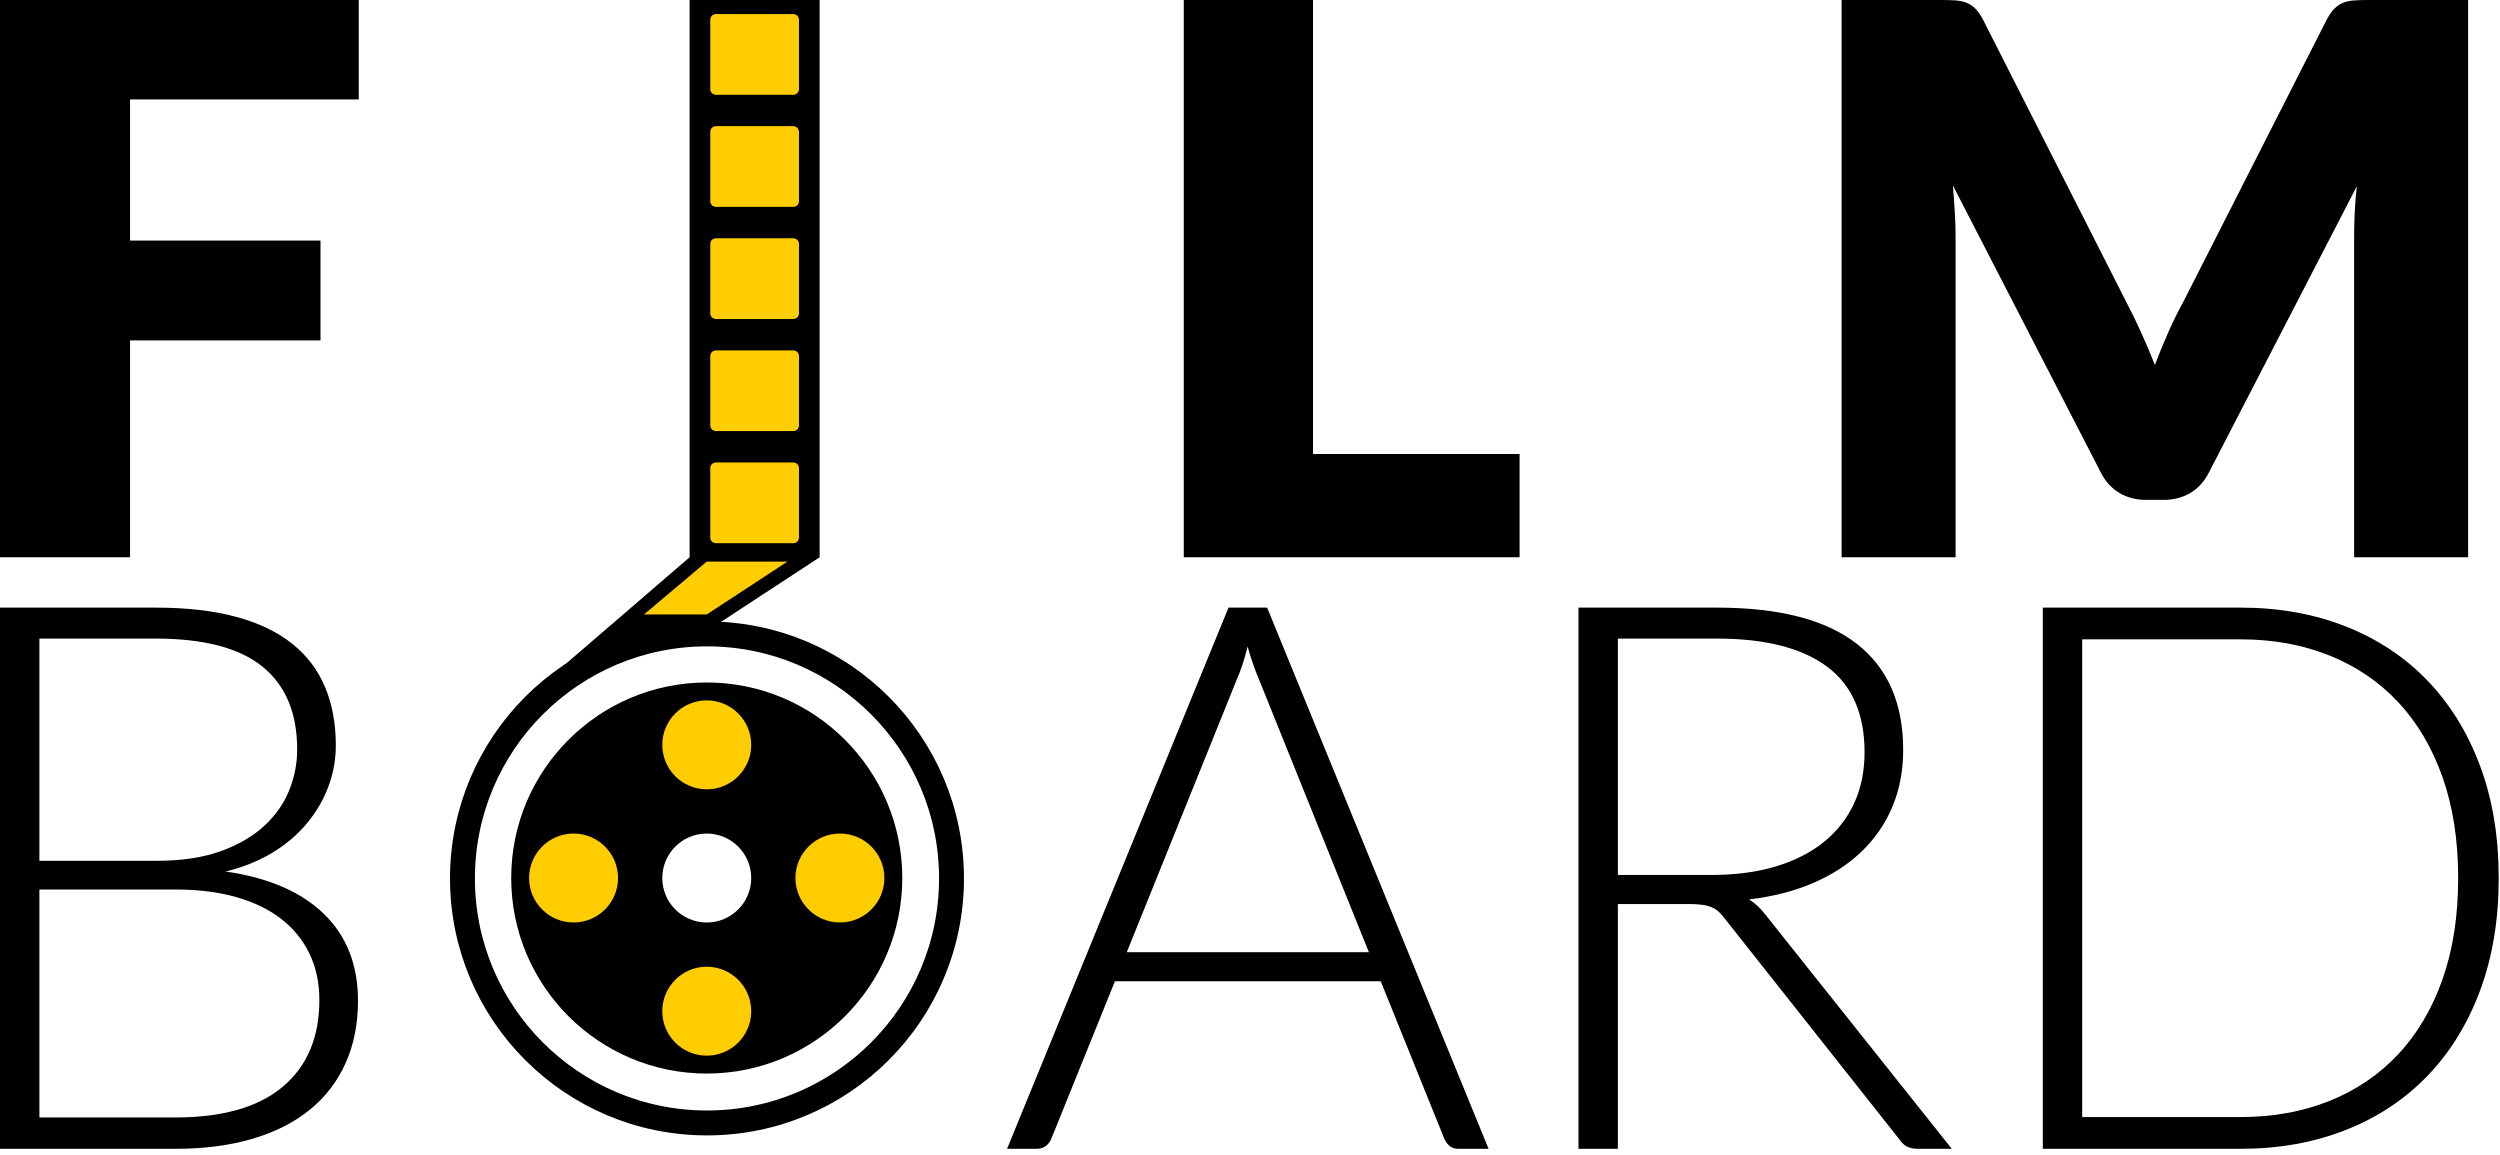 <?xml version="1.0" encoding="UTF-8" standalone="no"?>
<!DOCTYPE svg PUBLIC "-//W3C//DTD SVG 1.1//EN" "http://www.w3.org/Graphics/SVG/1.1/DTD/svg11.dtd">
<svg width="100%" height="100%" viewBox="0 0 1115 515" version="1.1" xmlns="http://www.w3.org/2000/svg" xmlns:xlink="http://www.w3.org/1999/xlink" xml:space="preserve" xmlns:serif="http://www.serif.com/" style="fill-rule:evenodd;clip-rule:evenodd;stroke-linecap:round;stroke-linejoin:round;stroke-miterlimit:1.5;">
    <g transform="matrix(1,0,0,1,-42.789,-2.535)">
        <g>
            <g transform="matrix(1,0,0,1,-692.33,-1250.28)">
                <path d="M793.118,1297.16L793.118,1360.11L878.068,1360.11L878.068,1404.63L793.118,1404.63L793.118,1501.35L735.119,1501.35L735.119,1252.81L895.126,1252.81L895.126,1297.16L793.118,1297.16Z" style="fill-rule:nonzero;"/>
            </g>
            <g transform="matrix(1,0,0,1,-692.33,-1250.28)">
                <path d="M1412.85,1455.3L1412.85,1501.35L1263.08,1501.35L1263.08,1252.81L1320.73,1252.81L1320.73,1455.3L1412.85,1455.3Z" style="fill-rule:nonzero;"/>
            </g>
            <g transform="matrix(1,0,0,1,-692.33,-1250.28)">
                <path d="M1835.89,1252.81L1835.89,1501.35L1785.06,1501.35L1785.06,1358.4C1785.06,1355.11 1785.15,1351.52 1785.32,1347.66C1785.49,1343.79 1785.8,1339.87 1786.26,1335.89L1720.24,1463.65C1718.19,1467.63 1715.43,1470.65 1711.97,1472.69C1708.5,1474.74 1704.55,1475.77 1700.11,1475.77L1692.26,1475.77C1687.83,1475.77 1683.88,1474.74 1680.41,1472.69C1676.94,1470.65 1674.18,1467.63 1672.13,1463.65L1606.12,1335.55C1606.46,1339.64 1606.74,1343.65 1606.97,1347.57C1607.2,1351.5 1607.31,1355.11 1607.31,1358.4L1607.31,1501.35L1556.48,1501.35L1556.48,1252.81L1600.49,1252.81C1602.99,1252.81 1605.18,1252.87 1607.06,1252.98C1608.93,1253.1 1610.61,1253.44 1612.09,1254.01C1613.57,1254.58 1614.9,1255.46 1616.1,1256.65C1617.29,1257.85 1618.46,1259.52 1619.6,1261.68L1683.56,1387.74C1685.84,1392.07 1688.03,1396.56 1690.13,1401.22C1692.24,1405.88 1694.25,1410.66 1696.19,1415.55C1698.12,1410.55 1700.14,1405.65 1702.24,1400.88C1704.35,1396.1 1706.59,1391.55 1708.98,1387.23L1772.78,1261.68C1773.92,1259.52 1775.08,1257.85 1776.28,1256.65C1777.47,1255.46 1778.81,1254.58 1780.29,1254.01C1781.76,1253.44 1783.44,1253.1 1785.32,1252.98C1787.19,1252.87 1789.38,1252.81 1791.88,1252.81L1835.89,1252.81Z" style="fill-rule:nonzero;"/>
            </g>
            <g transform="matrix(1,5.55112e-17,5.55112e-17,1,-703.93,-986.446)">
                <path d="M824.846,1487.37C845.998,1487.37 862.005,1482.79 872.865,1473.63C883.726,1464.48 889.156,1451.6 889.156,1435C889.156,1427.38 887.706,1420.53 884.806,1414.44C881.906,1408.36 877.727,1403.18 872.268,1398.92C866.81,1394.65 860.1,1391.38 852.139,1389.11C844.179,1386.83 835.138,1385.7 825.017,1385.7L764.289,1385.7L764.289,1487.37L824.846,1487.37ZM764.289,1273.79L764.289,1372.9L816.487,1372.9C827.632,1372.9 837.157,1371.48 845.06,1368.64C852.964,1365.8 859.446,1362.04 864.507,1357.38C869.567,1352.72 873.292,1347.43 875.68,1341.52C878.068,1335.6 879.262,1329.52 879.262,1323.26C879.262,1307 874.116,1294.69 863.824,1286.33C853.533,1277.97 837.64,1273.79 816.146,1273.79L764.289,1273.79ZM816.146,1259.98C829.907,1259.98 841.848,1261.34 851.969,1264.07C862.09,1266.8 870.449,1270.81 877.045,1276.1C883.641,1281.38 888.531,1287.84 891.715,1295.46C894.899,1303.08 896.491,1311.72 896.491,1321.39C896.491,1327.76 895.382,1333.9 893.165,1339.81C890.947,1345.72 887.763,1351.18 883.612,1356.19C879.461,1361.19 874.344,1365.54 868.26,1369.24C862.175,1372.93 855.21,1375.75 847.363,1377.68C866.355,1380.41 880.94,1386.69 891.118,1396.53C901.296,1406.37 906.385,1419.3 906.385,1435.34C906.385,1445.57 904.565,1454.78 900.926,1462.97C897.287,1471.16 891.999,1478.1 885.062,1483.78C878.125,1489.47 869.596,1493.82 859.475,1496.83C849.353,1499.85 837.867,1501.35 825.017,1501.35L746.719,1501.35L746.719,1259.98L816.146,1259.98Z" style="fill-rule:nonzero;"/>
                <path d="M1176.76,1380.58C1176.76,1399.23 1173.97,1416.15 1168.4,1431.33C1162.83,1446.51 1154.98,1459.48 1144.86,1470.22C1134.74,1480.97 1122.6,1489.27 1108.44,1495.13C1094.28,1500.98 1078.67,1503.91 1061.62,1503.91C1044.56,1503.91 1028.98,1500.98 1014.88,1495.13C1000.77,1489.27 988.663,1480.97 978.542,1470.22C968.421,1459.48 960.574,1446.51 955.001,1431.33C949.429,1416.15 946.643,1399.23 946.643,1380.58C946.643,1362.04 949.429,1345.18 955.001,1330C960.574,1314.82 968.421,1301.86 978.542,1291.11C988.663,1280.36 1000.77,1272.03 1014.88,1266.12C1028.98,1260.2 1044.56,1257.25 1061.62,1257.25C1078.67,1257.25 1094.28,1260.18 1108.44,1266.03C1122.6,1271.89 1134.74,1280.22 1144.86,1291.02C1154.98,1301.83 1162.83,1314.82 1168.4,1330C1173.97,1345.18 1176.76,1362.04 1176.76,1380.58ZM1158.68,1380.58C1158.68,1363.75 1156.35,1348.62 1151.68,1335.2C1147.02,1321.79 1140.43,1310.41 1131.9,1301.09C1123.37,1291.76 1113.13,1284.63 1101.19,1279.68C1089.25,1274.73 1076.06,1272.26 1061.62,1272.26C1047.29,1272.26 1034.15,1274.73 1022.21,1279.68C1010.27,1284.63 1000.01,1291.76 991.421,1301.09C982.835,1310.41 976.182,1321.79 971.463,1335.2C966.743,1348.62 964.383,1363.75 964.383,1380.58C964.383,1397.52 966.743,1412.68 971.463,1426.04C976.182,1439.4 982.835,1450.75 991.421,1460.07C1000.01,1469.4 1010.27,1476.5 1022.21,1481.39C1034.15,1486.29 1047.29,1488.73 1061.62,1488.73C1076.06,1488.73 1089.25,1486.29 1101.19,1481.39C1113.13,1476.5 1123.37,1469.4 1131.9,1460.07C1140.43,1450.75 1147.02,1439.4 1151.68,1426.04C1156.35,1412.68 1158.68,1397.52 1158.68,1380.58Z" style="fill:none;"/>
                <path d="M1357.24,1413.67L1308.11,1291.71C1306.4,1287.73 1304.75,1282.95 1303.16,1277.38C1302.48,1280.11 1301.74,1282.69 1300.94,1285.14C1300.15,1287.58 1299.3,1289.83 1298.39,1291.88L1249.26,1413.67L1357.24,1413.67ZM1410.63,1501.35L1397.15,1501.35C1395.56,1501.35 1394.25,1500.93 1393.23,1500.07C1392.21,1499.22 1391.41,1498.11 1390.84,1496.75L1362.53,1426.64L1243.97,1426.64L1215.65,1496.75C1215.2,1498 1214.4,1499.08 1213.27,1499.99C1212.13,1500.9 1210.76,1501.35 1209.17,1501.35L1195.87,1501.35L1294.63,1259.98L1311.86,1259.98L1410.63,1501.35Z" style="fill-rule:nonzero;"/>
                <path d="M1510.08,1379.21C1520.77,1379.21 1530.35,1377.94 1538.82,1375.38C1547.3,1372.82 1554.46,1369.15 1560.32,1364.37C1566.17,1359.6 1570.64,1353.86 1573.71,1347.14C1576.78,1340.44 1578.31,1332.87 1578.31,1324.46C1578.31,1307.29 1572.71,1294.55 1561.51,1286.25C1550.31,1277.94 1533.96,1273.79 1512.47,1273.79L1468.29,1273.79L1468.29,1379.21L1510.08,1379.21ZM1617.21,1501.35L1602.19,1501.35C1600.26,1501.35 1598.64,1501.04 1597.33,1500.41C1596.03,1499.79 1594.8,1498.62 1593.67,1496.92L1516.22,1399C1515.31,1397.75 1514.37,1396.67 1513.41,1395.76C1512.44,1394.85 1511.36,1394.14 1510.17,1393.63C1508.97,1393.12 1507.55,1392.75 1505.9,1392.52C1504.25,1392.29 1502.23,1392.18 1499.85,1392.18L1468.29,1392.18L1468.29,1501.35L1450.72,1501.35L1450.72,1259.98L1512.47,1259.98C1540.22,1259.98 1561,1265.35 1574.82,1276.1C1588.63,1286.84 1595.54,1302.62 1595.54,1323.43C1595.54,1332.65 1593.95,1341.06 1590.77,1348.68C1587.58,1356.3 1583.01,1362.98 1577.03,1368.72C1571.06,1374.47 1563.84,1379.16 1555.37,1382.8C1546.9,1386.44 1537.37,1388.88 1526.8,1390.13C1529.53,1391.84 1531.97,1394.11 1534.13,1396.96L1617.21,1501.35Z" style="fill-rule:nonzero;"/>
                <path d="M1861.14,1380.58C1861.14,1399.23 1858.36,1416 1852.78,1430.9C1847.21,1445.8 1839.36,1458.48 1829.24,1468.94C1819.12,1479.4 1806.98,1487.42 1792.82,1492.99C1778.66,1498.57 1763.06,1501.35 1746,1501.35L1657.81,1501.35L1657.81,1259.98L1746,1259.98C1763.06,1259.98 1778.66,1262.76 1792.82,1268.34C1806.98,1273.91 1819.12,1281.92 1829.24,1292.39C1839.36,1302.85 1847.21,1315.53 1852.78,1330.43C1858.36,1345.33 1861.14,1362.04 1861.14,1380.58ZM1843.06,1380.58C1843.06,1363.75 1840.73,1348.74 1836.07,1335.55C1831.4,1322.35 1824.81,1311.21 1816.28,1302.11C1807.75,1293.01 1797.51,1286.08 1785.57,1281.3C1773.63,1276.52 1760.44,1274.13 1746,1274.13L1675.38,1274.13L1675.38,1487.19L1746,1487.19C1760.44,1487.19 1773.63,1484.81 1785.57,1480.03C1797.51,1475.25 1807.75,1468.32 1816.28,1459.22C1824.81,1450.12 1831.4,1438.98 1836.07,1425.78C1840.73,1412.59 1843.06,1397.52 1843.06,1380.58Z" style="fill-rule:nonzero;"/>
            </g>
            <path d="M357.999,306.923C406.132,306.923 445.209,346.001 445.209,394.134C445.209,442.266 406.132,481.344 357.999,481.344C309.866,481.344 270.789,442.266 270.789,394.134C270.789,346.001 309.866,306.923 357.999,306.923ZM377.832,394.134C377.832,405.08 368.945,413.967 357.999,413.967C347.053,413.967 338.166,405.08 338.166,394.134C338.166,383.187 347.053,374.3 357.999,374.3C368.945,374.3 377.832,383.187 377.832,394.134Z"/>
            <g transform="matrix(6.12323e-17,1,-1,6.12323e-17,2370.56,-1096.7)">
                <circle cx="1490.83" cy="1953.17" r="19.833" style="fill:rgb(255,205,0);"/>
            </g>
            <g transform="matrix(1,0,0,1,-1132.83,-1618.43)">
                <circle cx="1490.83" cy="1953.17" r="19.833" style="fill:rgb(255,205,0);"/>
            </g>
            <g transform="matrix(1,0,0,1,-1132.83,-1499.64)">
                <circle cx="1490.83" cy="1953.17" r="19.833" style="fill:rgb(255,205,0);"/>
            </g>
            <g transform="matrix(6.12323e-17,1,-1,6.12323e-17,2251.77,-1096.7)">
                <circle cx="1490.83" cy="1953.17" r="19.833" style="fill:rgb(255,205,0);"/>
            </g>
            <g transform="matrix(0.384,0,0,0.384,-81.191,-351.799)">
                <circle cx="1144" cy="1943" r="284" style="fill:none;stroke:black;stroke-width:28.94px;"/>
            </g>
            <path d="M408.349,251.075L350.351,289.066L350.351,281.5L293.728,299.816L350.351,251.075L350.351,2.535L408.349,2.535L408.349,251.075Z" style="fill-rule:nonzero;"/>
            <g transform="matrix(1,0,0,1,1.571,-6.195)">
                <path d="M397.559,17.52C397.559,16.129 396.43,15 395.039,15L360.519,15C359.128,15 357.999,16.129 357.999,17.52L357.999,48.48C357.999,49.871 359.128,51 360.519,51L395.039,51C396.43,51 397.559,49.871 397.559,48.48L397.559,17.52Z" style="fill:rgb(255,205,0);"/>
            </g>
            <g transform="matrix(1,0,0,1,1.571,43.805)">
                <path d="M397.559,17.52C397.559,16.129 396.43,15 395.039,15L360.519,15C359.128,15 357.999,16.129 357.999,17.52L357.999,48.48C357.999,49.871 359.128,51 360.519,51L395.039,51C396.43,51 397.559,49.871 397.559,48.48L397.559,17.52Z" style="fill:rgb(255,205,0);"/>
            </g>
            <g transform="matrix(1,0,0,1,1.571,93.805)">
                <path d="M397.559,17.52C397.559,16.129 396.43,15 395.039,15L360.519,15C359.128,15 357.999,16.129 357.999,17.52L357.999,48.48C357.999,49.871 359.128,51 360.519,51L395.039,51C396.43,51 397.559,49.871 397.559,48.48L397.559,17.52Z" style="fill:rgb(255,205,0);"/>
            </g>
            <g transform="matrix(1,0,0,1,1.571,143.805)">
                <path d="M397.559,17.52C397.559,16.129 396.43,15 395.039,15L360.519,15C359.128,15 357.999,16.129 357.999,17.52L357.999,48.48C357.999,49.871 359.128,51 360.519,51L395.039,51C396.43,51 397.559,49.871 397.559,48.48L397.559,17.52Z" style="fill:rgb(255,205,0);"/>
            </g>
            <g transform="matrix(1,0,0,1,1.571,193.805)">
                <path d="M397.559,17.52C397.559,16.129 396.43,15 395.039,15L360.519,15C359.128,15 357.999,16.129 357.999,17.52L357.999,48.48C357.999,49.871 359.128,51 360.519,51L395.039,51C396.43,51 397.559,49.871 397.559,48.48L397.559,17.52Z" style="fill:rgb(255,205,0);"/>
            </g>
            <path d="M357.999,253.001L357.999,253L393.999,253L358,276.581L358,276.581L330,276.581L357.999,253.001Z" style="fill:rgb(255,205,0);"/>
        </g>
    </g>
</svg>
